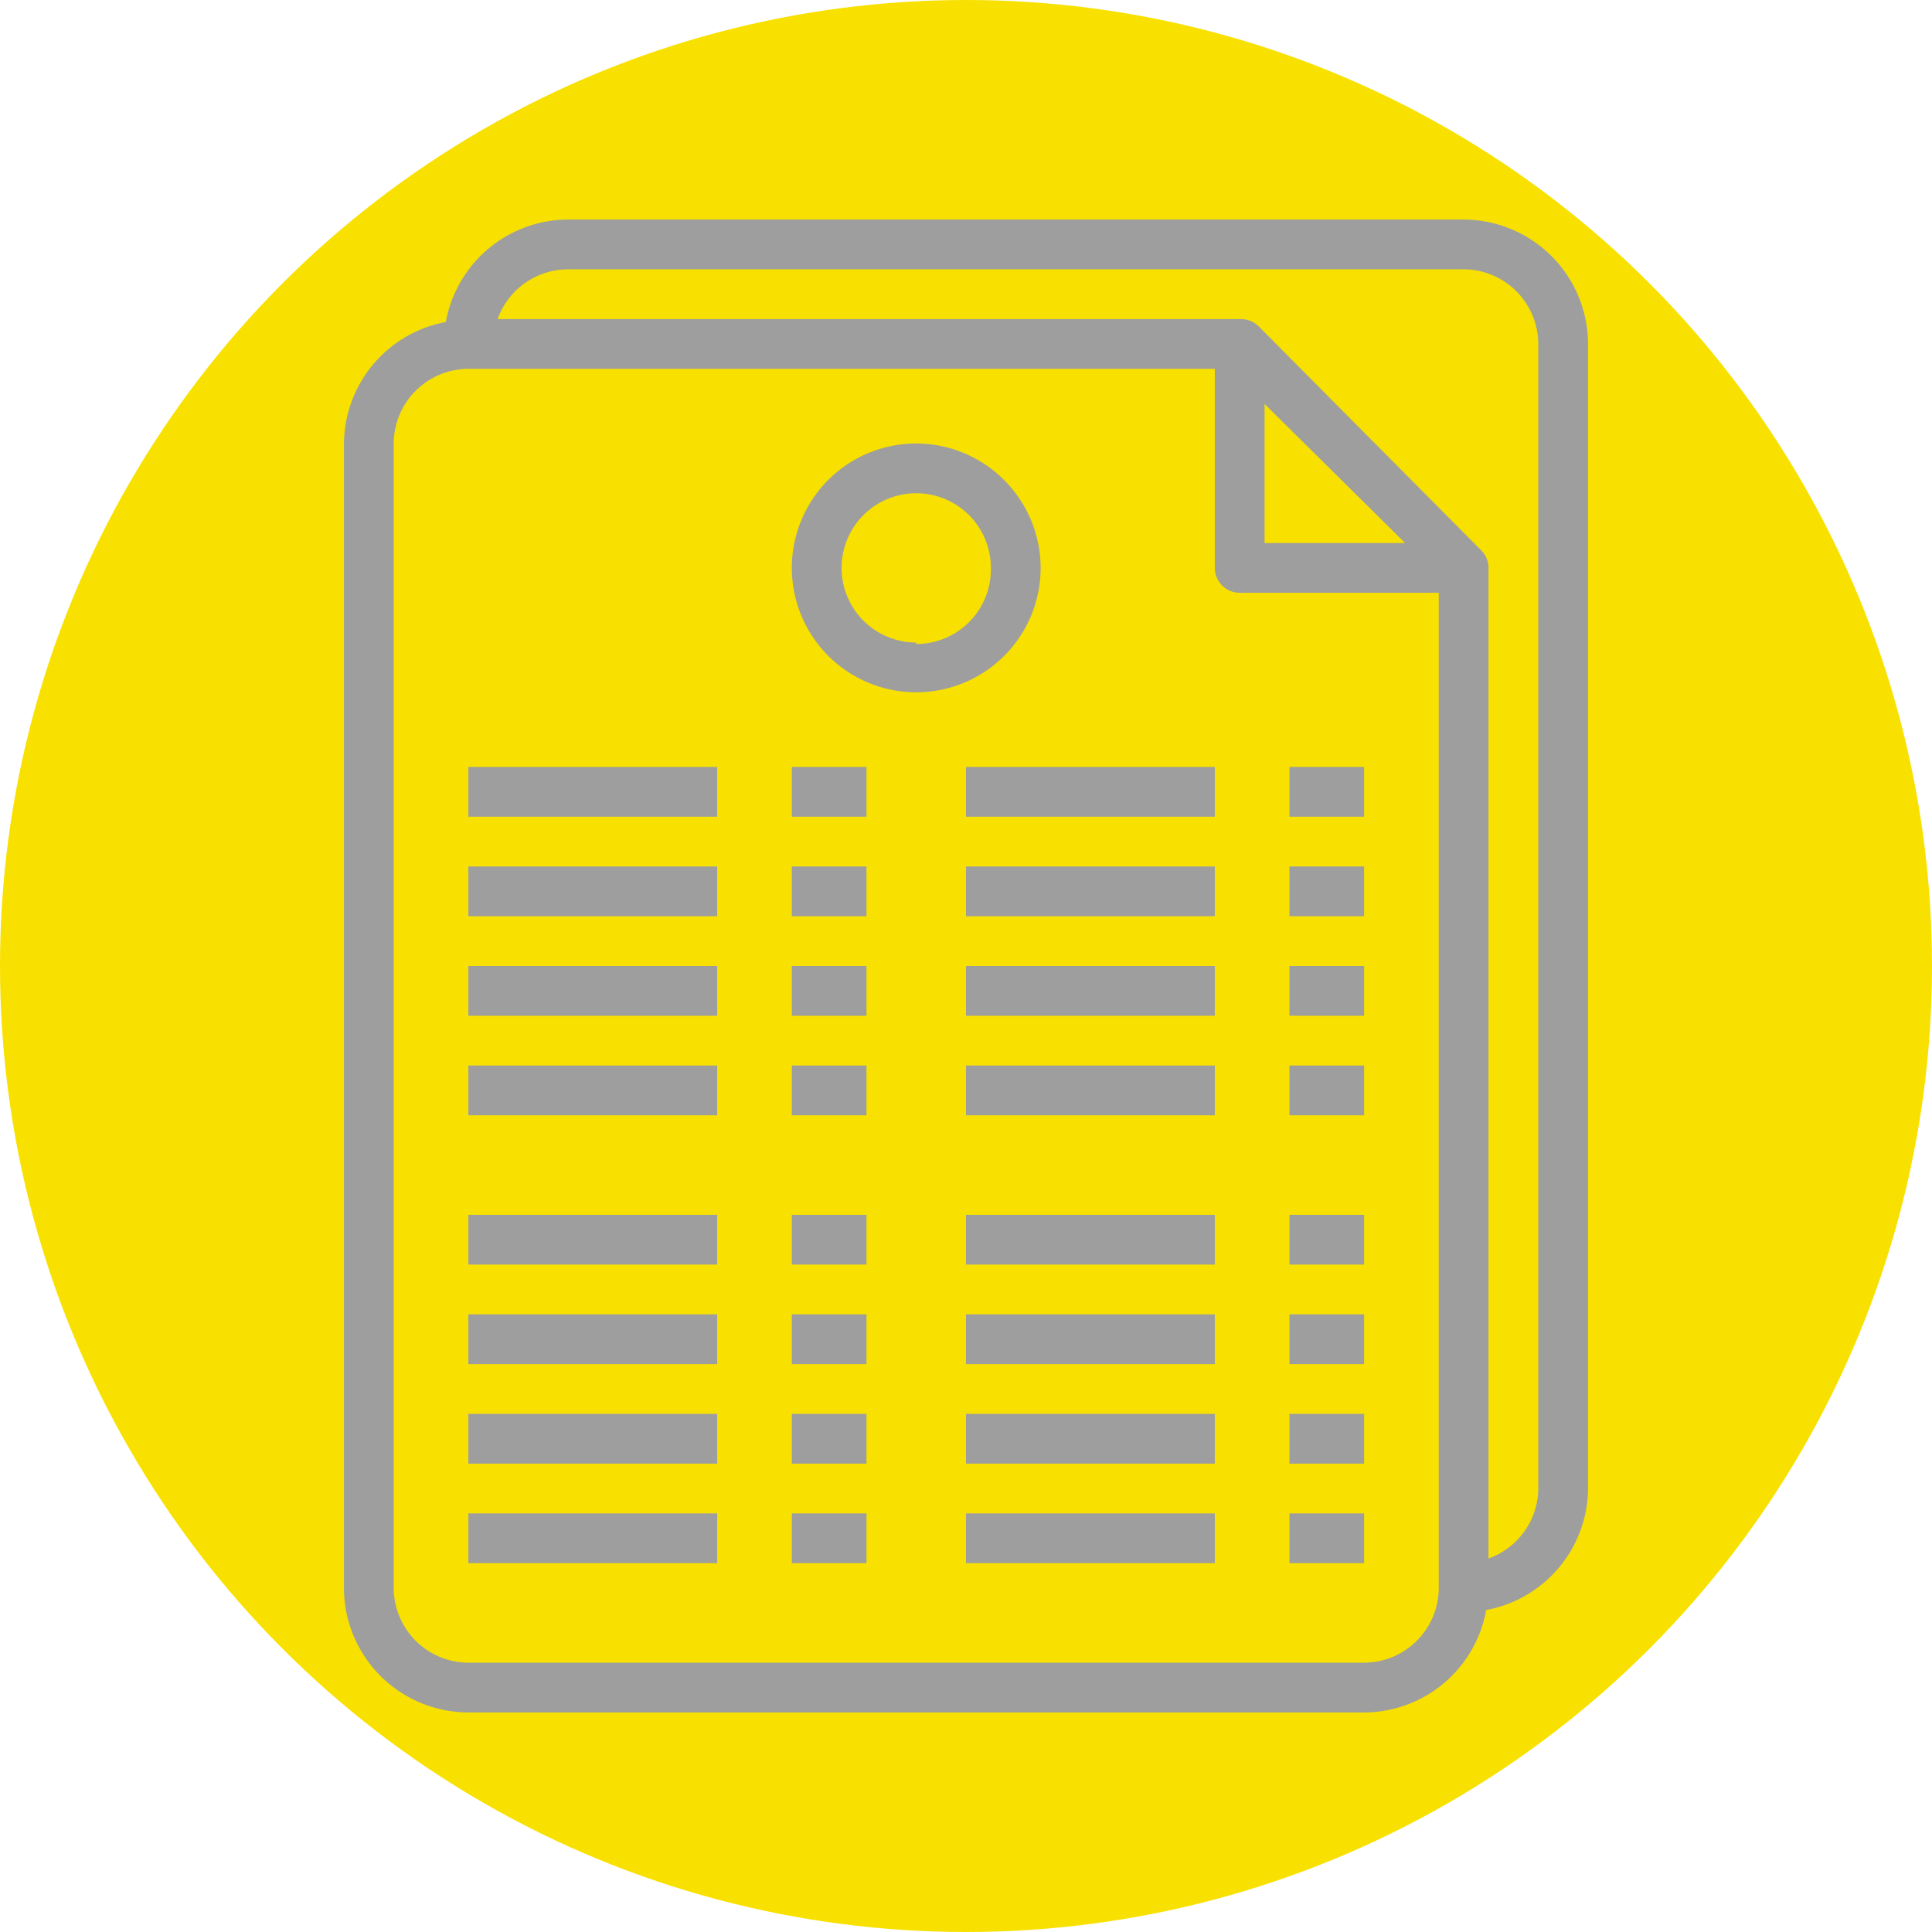 <svg xmlns="http://www.w3.org/2000/svg" viewBox="0 0 66 66"><defs><style>.cls-1{fill:#f8e100;}.cls-2{fill:#9e9e9e;}</style></defs><title>Recurso 2</title><g id="Capa_2" data-name="Capa 2"><g id="Capa_1-2" data-name="Capa 1"><circle class="cls-1" cx="33" cy="33" r="33"/><path class="cls-2" d="M50,7.5H19.4A4.26,4.26,0,0,0,15.23,11a4.26,4.26,0,0,0-3.48,4.17v39.1A4.26,4.26,0,0,0,16,58.5H46.6A4.25,4.25,0,0,0,50.77,55a4.25,4.25,0,0,0,3.48-4.17V11.75A4.26,4.26,0,0,0,50,7.5Zm-.85,46.75A2.56,2.56,0,0,1,46.6,56.8H16a2.56,2.56,0,0,1-2.55-2.55V15.15A2.56,2.56,0,0,1,16,12.6H41.5v6.8a.85.85,0,0,0,.85.85h6.8ZM43.2,18.55V13.8L48,18.55Zm9.35,32.3a2.56,2.56,0,0,1-1.7,2.39V19.4a.86.86,0,0,0-.25-.6L43,11.15a.86.86,0,0,0-.6-.25H17A2.56,2.56,0,0,1,19.4,9.2H50a2.56,2.56,0,0,1,2.55,2.55Z"/><path class="cls-2" d="M31.3,15.15a4.25,4.25,0,1,0,4.25,4.25A4.26,4.26,0,0,0,31.3,15.15Zm0,6.8a2.55,2.55,0,1,1,2.55-2.55A2.55,2.55,0,0,1,31.3,22Z"/><rect class="cls-2" x="16" y="26.2" width="8.5" height="1.7"/><rect class="cls-2" x="27.05" y="26.2" width="2.55" height="1.7"/><rect class="cls-2" x="33" y="26.2" width="8.5" height="1.7"/><rect class="cls-2" x="44.05" y="26.2" width="2.55" height="1.7"/><rect class="cls-2" x="16" y="29.6" width="8.5" height="1.7"/><rect class="cls-2" x="27.05" y="29.6" width="2.55" height="1.7"/><rect class="cls-2" x="33" y="29.6" width="8.5" height="1.7"/><rect class="cls-2" x="44.05" y="29.6" width="2.55" height="1.7"/><rect class="cls-2" x="16" y="33" width="8.5" height="1.7"/><rect class="cls-2" x="27.05" y="33" width="2.55" height="1.7"/><rect class="cls-2" x="33" y="33" width="8.5" height="1.7"/><rect class="cls-2" x="44.05" y="33" width="2.55" height="1.7"/><rect class="cls-2" x="16" y="36.4" width="8.5" height="1.7"/><rect class="cls-2" x="27.05" y="36.4" width="2.55" height="1.7"/><rect class="cls-2" x="33" y="36.4" width="8.5" height="1.7"/><rect class="cls-2" x="44.05" y="36.4" width="2.55" height="1.7"/><rect class="cls-2" x="16" y="41.5" width="8.5" height="1.7"/><rect class="cls-2" x="27.05" y="41.5" width="2.55" height="1.7"/><rect class="cls-2" x="33" y="41.5" width="8.5" height="1.7"/><rect class="cls-2" x="44.05" y="41.5" width="2.55" height="1.7"/><rect class="cls-2" x="16" y="44.9" width="8.5" height="1.7"/><rect class="cls-2" x="27.05" y="44.9" width="2.55" height="1.7"/><rect class="cls-2" x="33" y="44.9" width="8.5" height="1.7"/><rect class="cls-2" x="44.05" y="44.9" width="2.55" height="1.7"/><rect class="cls-2" x="16" y="48.3" width="8.5" height="1.7"/><rect class="cls-2" x="27.05" y="48.3" width="2.55" height="1.7"/><rect class="cls-2" x="33" y="48.3" width="8.5" height="1.7"/><rect class="cls-2" x="44.05" y="48.3" width="2.55" height="1.7"/><rect class="cls-2" x="16" y="51.7" width="8.5" height="1.7"/><rect class="cls-2" x="27.05" y="51.7" width="2.55" height="1.7"/><rect class="cls-2" x="33" y="51.7" width="8.5" height="1.7"/><rect class="cls-2" x="44.05" y="51.7" width="2.55" height="1.7"/></g></g></svg>